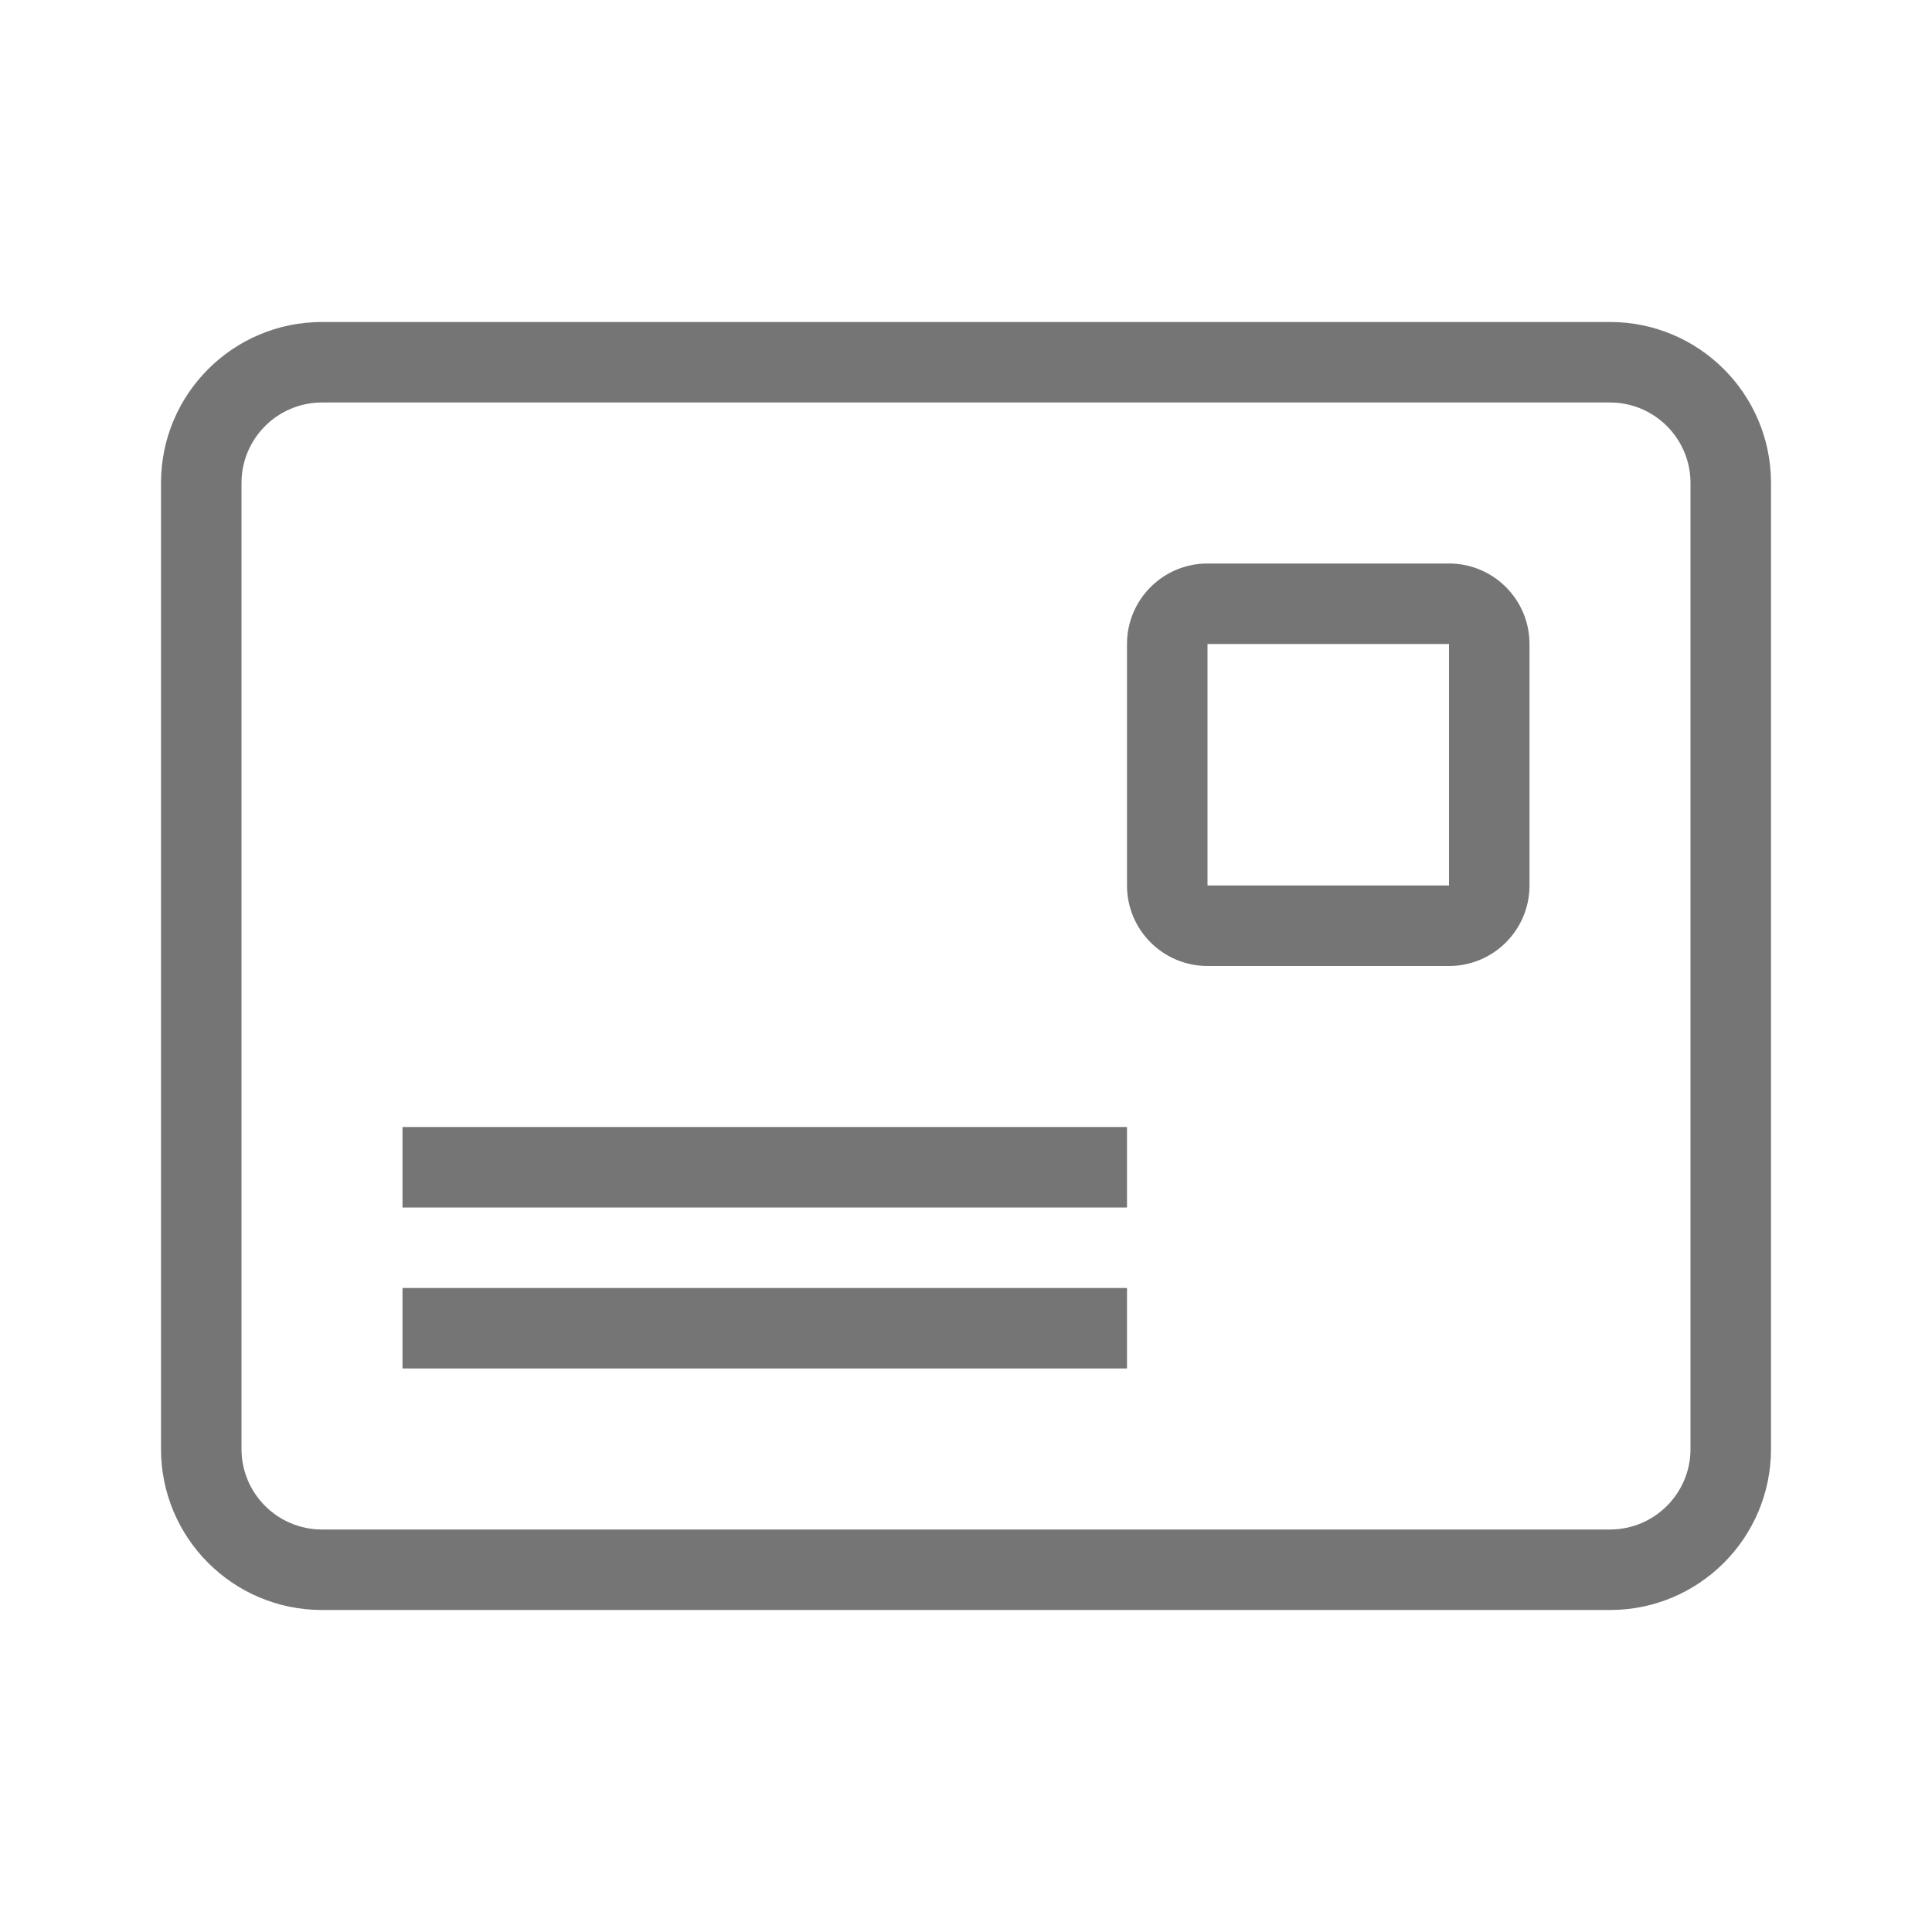 <?xml version="1.0" encoding="UTF-8"?>
<svg width="24px" height="24px" viewBox="0 0 24 24" version="1.1" xmlns="http://www.w3.org/2000/svg" xmlns:xlink="http://www.w3.org/1999/xlink">
    <!-- Generator: Sketch 48.2 (47327) - http://www.bohemiancoding.com/sketch -->
    <title>ic_archive</title>
    <desc>Created with Sketch.</desc>
    <defs></defs>
    <g id="Symbols" stroke="none" stroke-width="1" fill="none" fill-rule="evenodd">
        <g id="ic_archive" fill="#757575" fill-rule="nonzero">
            <path d="M5,15 L5,14 L14,14 L14,15 L5,15 Z M5,17 L5,16 L14,16 L14,17 L5,17 Z M4,5 C3.448,5 3,5.448 3,6 L3,18 C3,18.552 3.448,19 4,19 L20,19 C20.552,19 21,18.552 21,18 L21,6 C21,5.448 20.552,5 20,5 L4,5 Z M4,4 L20,4 C21.105,4 22,4.895 22,6 L22,18 C22,19.105 21.105,20 20,20 L4,20 C2.895,20 2,19.105 2,18 L2,6 C2,4.895 2.895,4 4,4 Z M15,8 L15,11 L18,11 L18,8 L15,8 Z M15,7 L18,7 C18.552,7 19,7.448 19,8 L19,11 C19,11.552 18.552,12 18,12 L15,12 C14.448,12 14,11.552 14,11 L14,8 C14,7.448 14.448,7 15,7 Z" id="Rectangle"></path>
        </g>
    </g>
</svg>